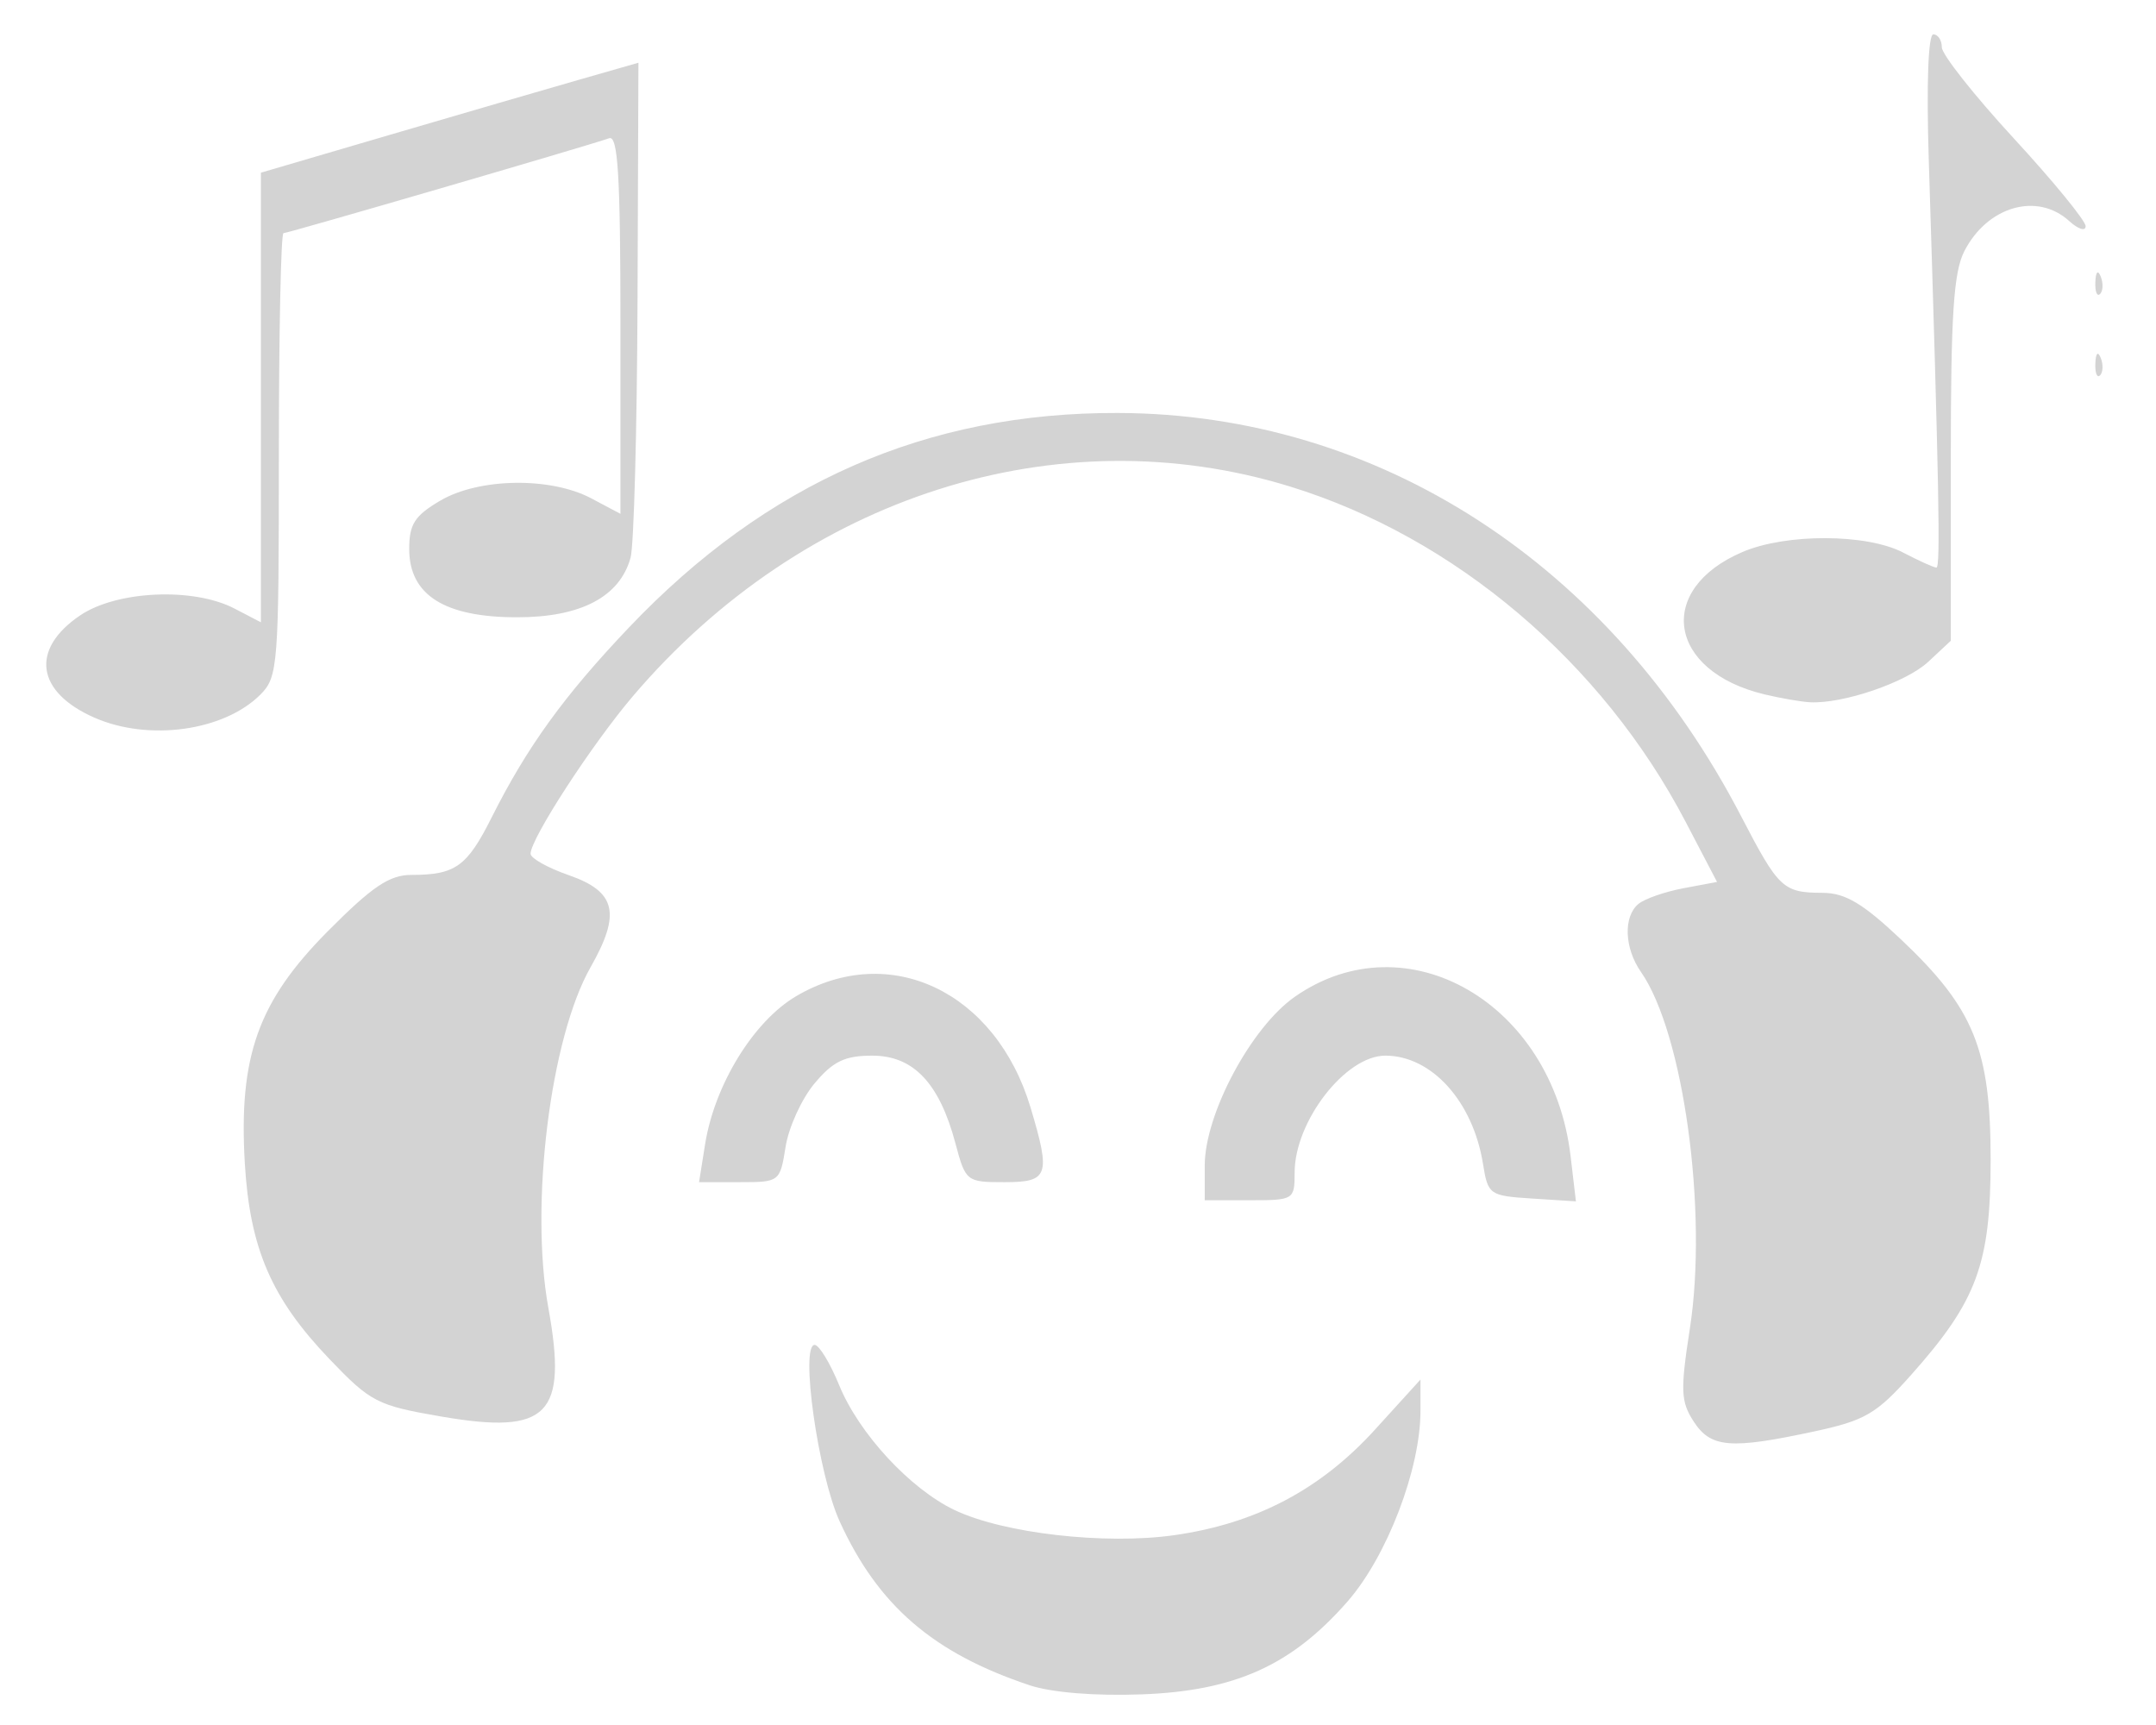 <svg height="200" viewBox="0 0 250 200" width="250" xmlns="http://www.w3.org/2000/svg"><path d="m119.371 195.385c-11.165-3.72-17.573-9.253-22.015-19.008-2.486-5.46-4.605-20.454-2.889-20.446.512.002 1.792 2.109 2.845 4.682 2.285 5.586 8.219 12.005 13.37 14.462 5.683 2.711 17.461 4.058 25.491 2.915 9.46-1.347 16.942-5.283 23.265-12.239l5.274-5.801v3.642c0 6.732-3.88 16.859-8.465 22.097-6.475 7.396-13.041 10.358-23.846 10.759-5.439.202-10.469-.208-13.029-1.061zm77.029-30.561c-1.512-2.319-1.564-3.593-.448-10.806 2.099-13.568-.738-34.245-5.671-41.325-1.932-2.774-2.068-6.417-.294-7.891.717-.595 3.06-1.413 5.208-1.816l3.905-.734-3.645-6.973c-9.671-18.503-26.758-32.986-45.857-38.868-26.949-8.3-56.44 1.101-76.197 24.29-4.764 5.592-11.878 16.542-11.878 18.285 0 .519 1.993 1.636 4.43 2.483 5.484 1.906 6.081 4.425 2.529 10.669-4.667 8.204-7.064 27.527-4.898 39.492 2.25 12.431-.012 14.735-12.381 12.611-7.47-1.282-8.21-1.662-13.004-6.671-6.72-7.021-9.229-12.824-9.81-22.69-.731-12.402 1.546-18.776 9.606-26.894 5.169-5.206 7.162-6.549 9.718-6.549 5.095 0 6.435-.961 9.307-6.68 4.099-8.161 8.381-14.083 15.903-21.995 15.989-16.817 34.526-24.951 56.708-24.882 30.197.093 57.05 17.465 72.258 46.746 4.364 8.402 4.861 8.869 9.459 8.891 2.622.013 4.658 1.221 9.065 5.382 8.48 8.008 10.413 12.748 10.413 25.546 0 12.114-1.585 16.397-9.246 24.994-3.99 4.477-5.322 5.255-11.157 6.513-9.765 2.105-12.036 1.923-14.023-1.127zm-56.704-29.688c0-5.968 5.38-16.04 10.458-19.578 12.973-9.038 29.874.742 31.966 18.498l.616 5.231-5.091-.326c-4.935-.316-5.109-.439-5.681-4.008-1.162-7.249-5.953-12.56-11.33-12.56-4.616 0-10.515 7.612-10.515 13.571 0 3.136-.097 3.196-5.212 3.196h-5.212zm-57.937-2.466c1.097-6.899 5.623-14.263 10.551-17.166 10.858-6.397 23.161-.549 27.195 12.926 2.356 7.872 2.088 8.634-3.045 8.634-4.389 0-4.497-.085-5.67-4.494-1.862-6.999-4.873-10.177-9.643-10.177-3.188 0-4.549.655-6.7 3.225-1.484 1.774-2.993 5.074-3.353 7.335-.648 4.076-.693 4.11-5.344 4.11h-4.69zm-70.789-49.453c-6.793-2.977-7.491-7.938-1.669-11.872 4.25-2.873 13.122-3.267 17.877-.795l3.075 1.599v-26.064-26.064l14.853-4.358c8.169-2.397 18.019-5.265 21.888-6.374l7.036-2.016-.104 27.433c-.057 15.088-.42 28.569-.807 29.958-1.264 4.542-5.769 6.906-13.161 6.906-8.42 0-12.508-2.586-12.508-7.914 0-2.881.634-3.868 3.606-5.613 4.496-2.64 12.786-2.766 17.501-.266l3.387 1.796v-22c0-17.144-.288-21.899-1.303-21.545-2.608.911-37.252 11.006-37.771 11.006-.294 0-.534 11.553-.534 25.673 0 24.444-.102 25.776-2.126 27.811-4.21 4.233-12.943 5.457-19.241 2.697zm193.635-2.709c-11.218-2.68-12.686-12.181-2.551-16.511 5.071-2.167 14.411-2.132 18.629.07 1.835.958 3.57 1.741 3.857 1.741.481 0 .309-9.158-.893-47.417-.272-8.67-.06-14.408.533-14.408.542 0 .985.675.985 1.501s3.752 5.573 8.338 10.55c4.586 4.977 8.338 9.561 8.338 10.188 0 .627-.858.359-1.906-.595-3.707-3.373-9.478-1.718-12.154 3.484-1.251 2.432-1.574 7.386-1.574 24.12v21.06l-2.631 2.452c-2.559 2.385-9.921 4.893-13.725 4.676-1.036-.059-3.396-.469-5.245-.91zm38.361-38.366c.05-1.221.297-1.469.63-.633.301.756.264 1.66-.082 2.008-.346.348-.593-.271-.547-1.375zm0-9.431c.05-1.221.297-1.469.63-.633.301.756.264 1.66-.082 2.008-.346.348-.593-.271-.547-1.375z" fill="#d3d3d3" stroke-width="1.045"/></svg>